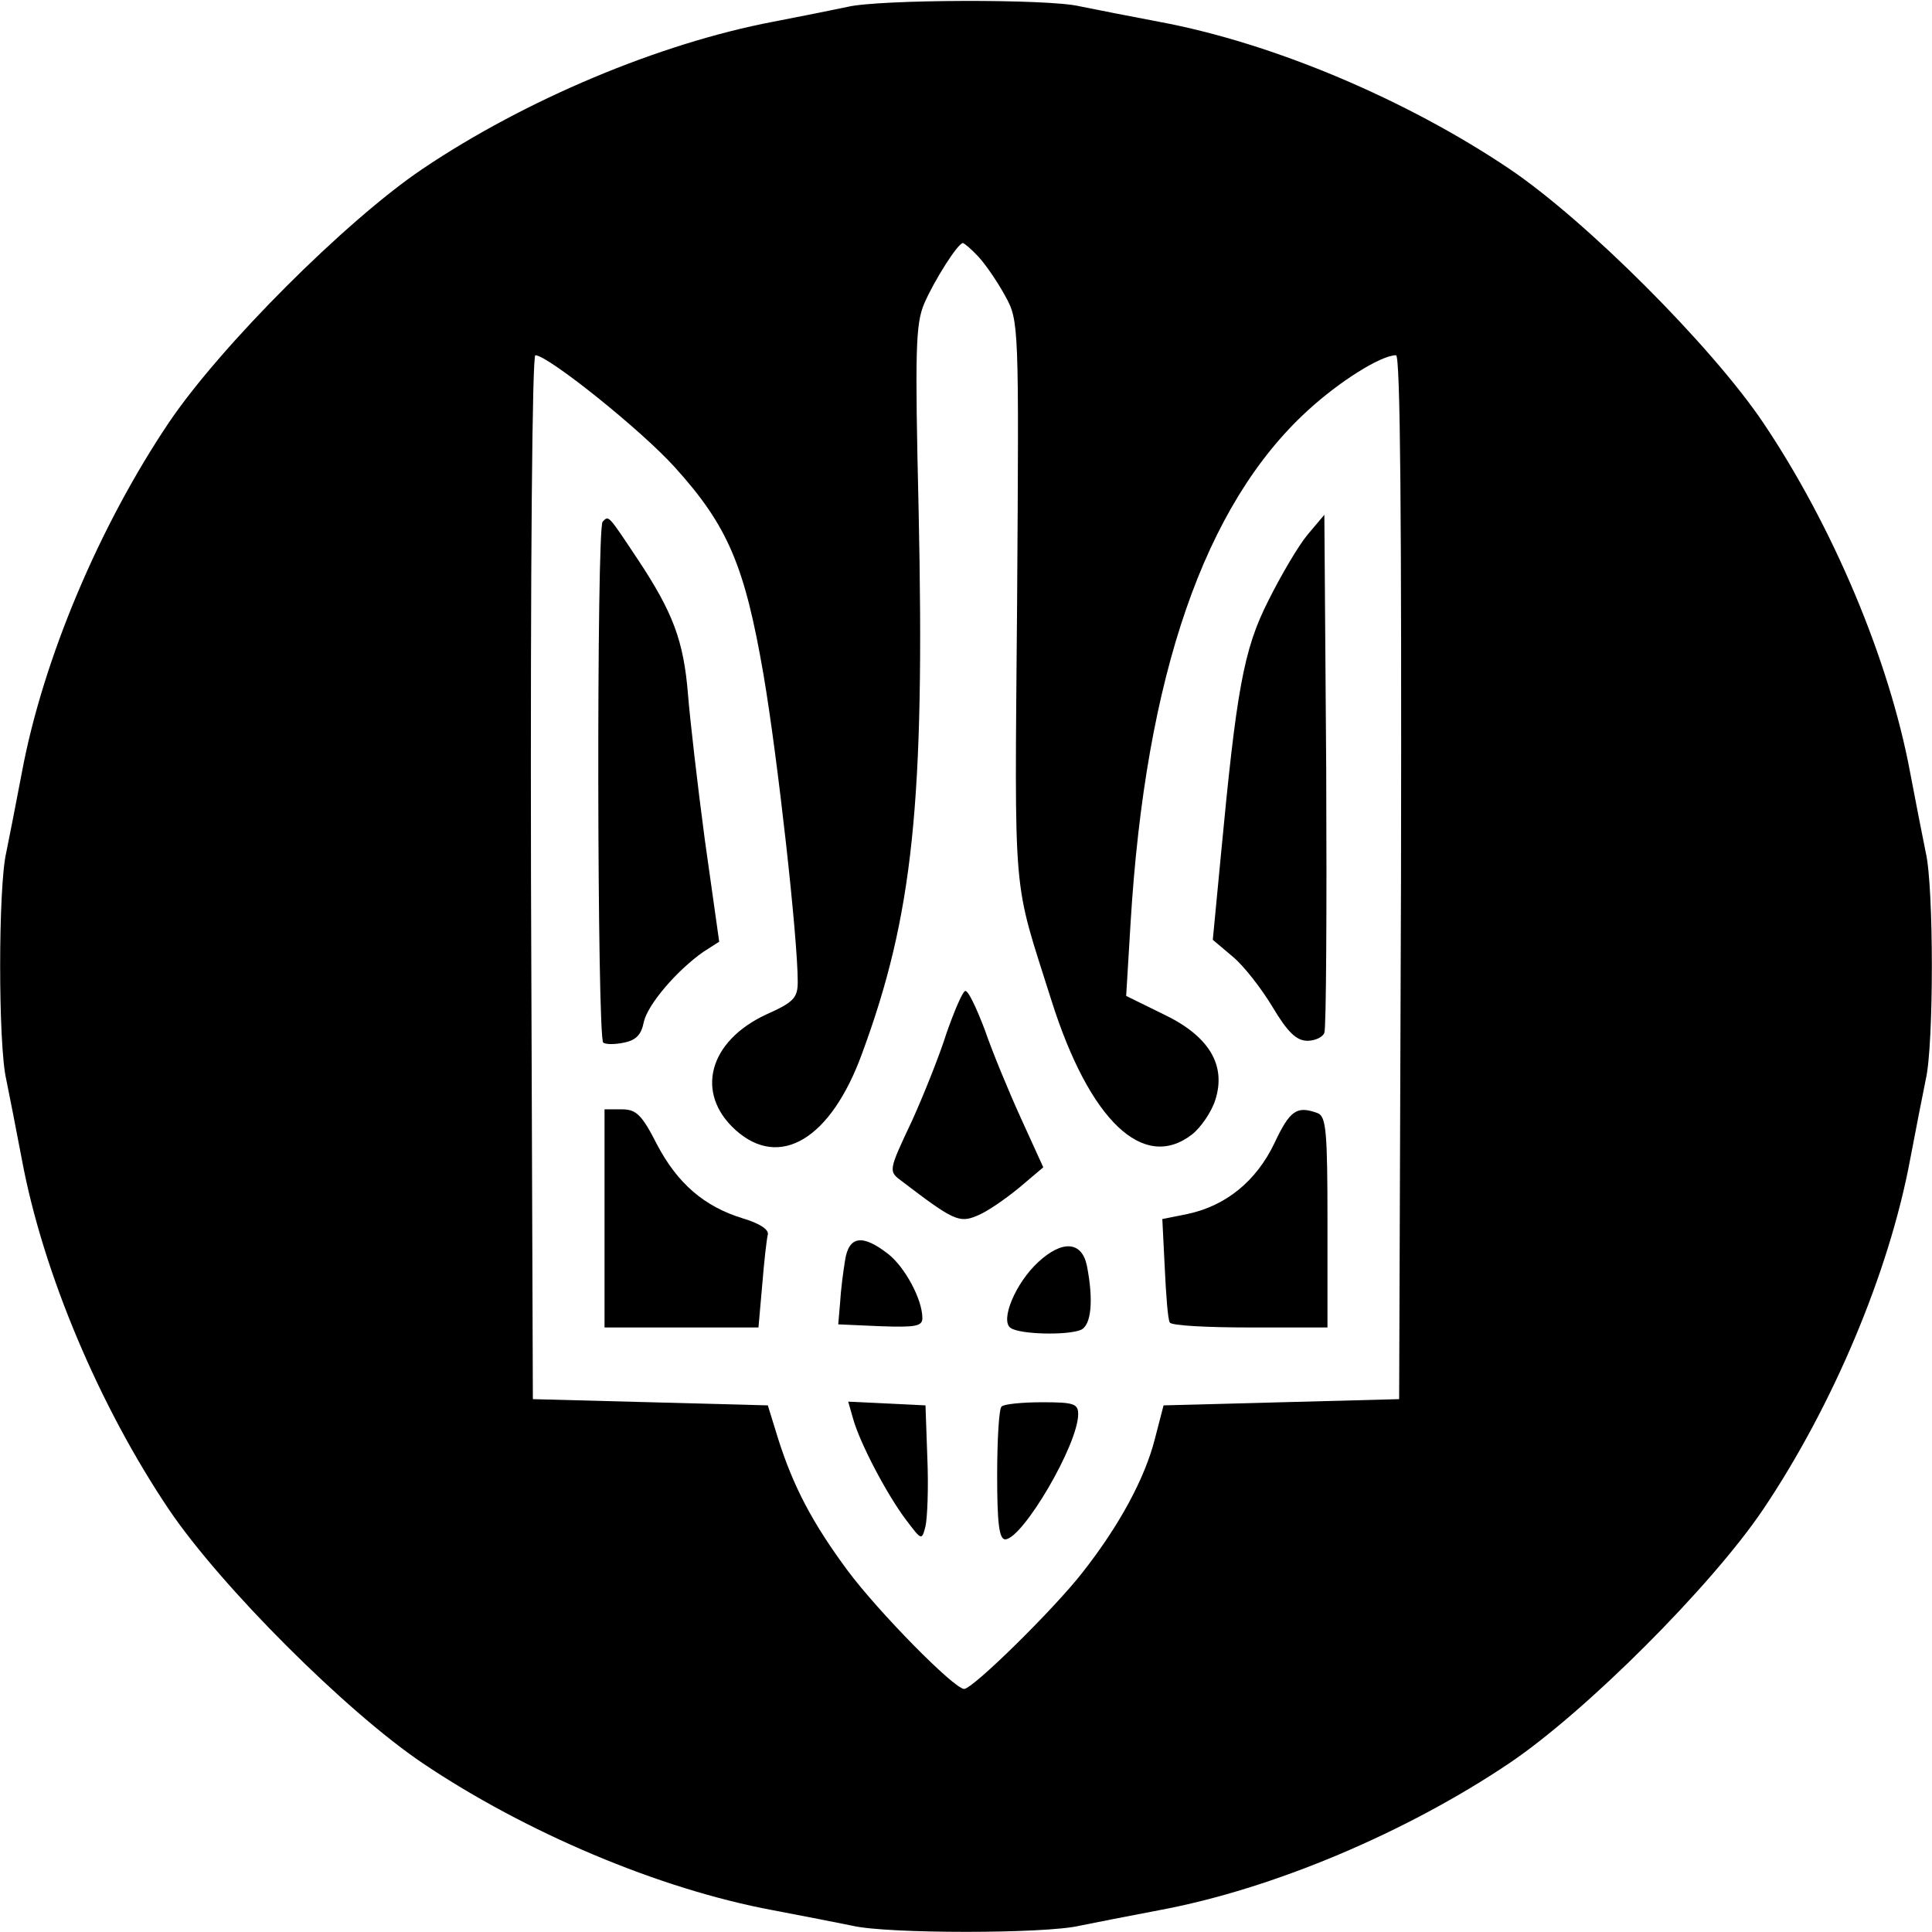 <?xml version="1.0" standalone="no"?>
<!DOCTYPE svg PUBLIC "-//W3C//DTD SVG 20010904//EN"
 "http://www.w3.org/TR/2001/REC-SVG-20010904/DTD/svg10.dtd">
<svg version="1.0" xmlns="http://www.w3.org/2000/svg"
 width="310pt" height="310pt" viewBox="0 0 310 310"
 preserveAspectRatio="xMidYMid meet">
<g transform="translate(0,310) scale(0.1,-0.1)"
fill="#000000" stroke="none">
<path d="M1360 3089 c-19 -4 -73 -15 -120 -24 -183 -35 -397 -125 -562 -236
-123 -83 -324 -284 -407 -407 -111 -165 -202 -379 -236 -562 -9 -47 -20 -104
-25 -128 -13 -55 -13 -309 0 -364 5 -24 16 -81 25 -128 34 -183 125 -397 236
-562 83 -123 284 -324 407 -407 165 -111 379 -202 562 -236 47 -9 104 -20 128
-25 55 -13 309 -13 364 0 24 5 81 16 128 25 183 34 397 125 562 236 123 83
324 284 407 407 111 165 202 379 236 562 9 47 20 104 25 128 13 55 13 309 0
364 -5 24 -16 81 -25 128 -34 183 -125 397 -236 562 -83 123 -284 324 -407
407 -165 111 -379 202 -562 236 -47 9 -104 20 -128 25 -50 12 -322 11 -372 -1z
m210 -401 c12 -13 31 -41 43 -63 22 -40 22 -45 19 -491 -4 -491 -8 -439 55
-639 61 -193 148 -276 226 -215 14 11 31 36 37 55 18 56 -10 103 -84 138 l-59
29 7 116 c24 399 119 672 284 823 51 47 118 89 142 89 7 0 9 -260 8 -837 l-3
-838 -189 -5 -189 -5 -14 -54 c-16 -63 -57 -139 -116 -214 -45 -58 -176 -187
-190 -187 -16 0 -138 124 -187 190 -57 77 -87 135 -111 210 l-17 55 -188 5
-189 5 -3 838 c-1 504 2 837 7 837 20 0 170 -120 224 -180 85 -94 112 -158
142 -332 23 -135 55 -423 55 -493 0 -26 -6 -33 -51 -53 -92 -43 -114 -126 -49
-185 71 -64 153 -15 203 122 82 222 101 404 91 871 -6 258 -5 300 9 333 16 37
54 97 62 97 2 0 14 -10 25 -22z"/>
<path d="M967 2263 c-10 -9 -9 -831 1 -836 4 -3 19 -3 33 0 20 4 28 13 32 33
6 28 53 83 96 113 l25 16 -23 163 c-12 90 -24 195 -27 233 -7 87 -24 132 -81
218 -48 72 -46 70 -56 60z"/>
<path d="M2098 2242 c-15 -18 -43 -66 -63 -106 -40 -79 -51 -144 -76 -408
l-13 -136 32 -27 c18 -15 46 -51 64 -81 24 -40 38 -54 56 -54 12 0 25 6 27 13
3 6 4 196 3 421 l-3 410 -27 -32z"/>
<path d="M1519 1443 c-12 -38 -37 -100 -55 -140 -39 -83 -39 -82 -16 -99 80
-61 91 -67 119 -55 16 6 46 27 68 45 l39 33 -36 79 c-20 44 -46 107 -58 142
-13 34 -26 62 -31 62 -4 0 -17 -30 -30 -67z"/>
<path d="M970 1145 l0 -175 124 0 123 0 6 68 c3 37 7 73 9 81 2 8 -13 18 -40
26 -62 19 -105 56 -138 119 -24 47 -33 56 -56 56 l-28 0 0 -175z"/>
<path d="M2045 1266 c-29 -61 -78 -101 -140 -114 l-40 -8 4 -80 c2 -43 5 -82
8 -86 2 -5 60 -8 129 -8 l124 0 0 169 c0 145 -2 170 -16 175 -33 12 -44 5 -69
-48z"/>
<path d="M1356 1078 c-3 -18 -7 -49 -8 -68 l-3 -35 68 -3 c56 -2 67 0 67 13 0
30 -28 82 -55 103 -41 32 -63 29 -69 -10z"/>
<path d="M1666 1075 c-37 -34 -62 -95 -44 -106 15 -10 89 -12 112 -3 17 7 21
47 10 103 -8 39 -39 42 -78 6z"/>
<path d="M1369 823 c11 -39 54 -121 85 -162 25 -33 25 -33 31 -10 3 13 5 62 3
109 l-3 85 -62 3 -62 3 8 -28z"/>
<path d="M1607 843 c-4 -3 -7 -53 -7 -110 0 -76 3 -103 13 -103 28 1 117 152
117 201 0 17 -8 19 -58 19 -32 0 -62 -3 -65 -7z"/>
</g>
</svg>

